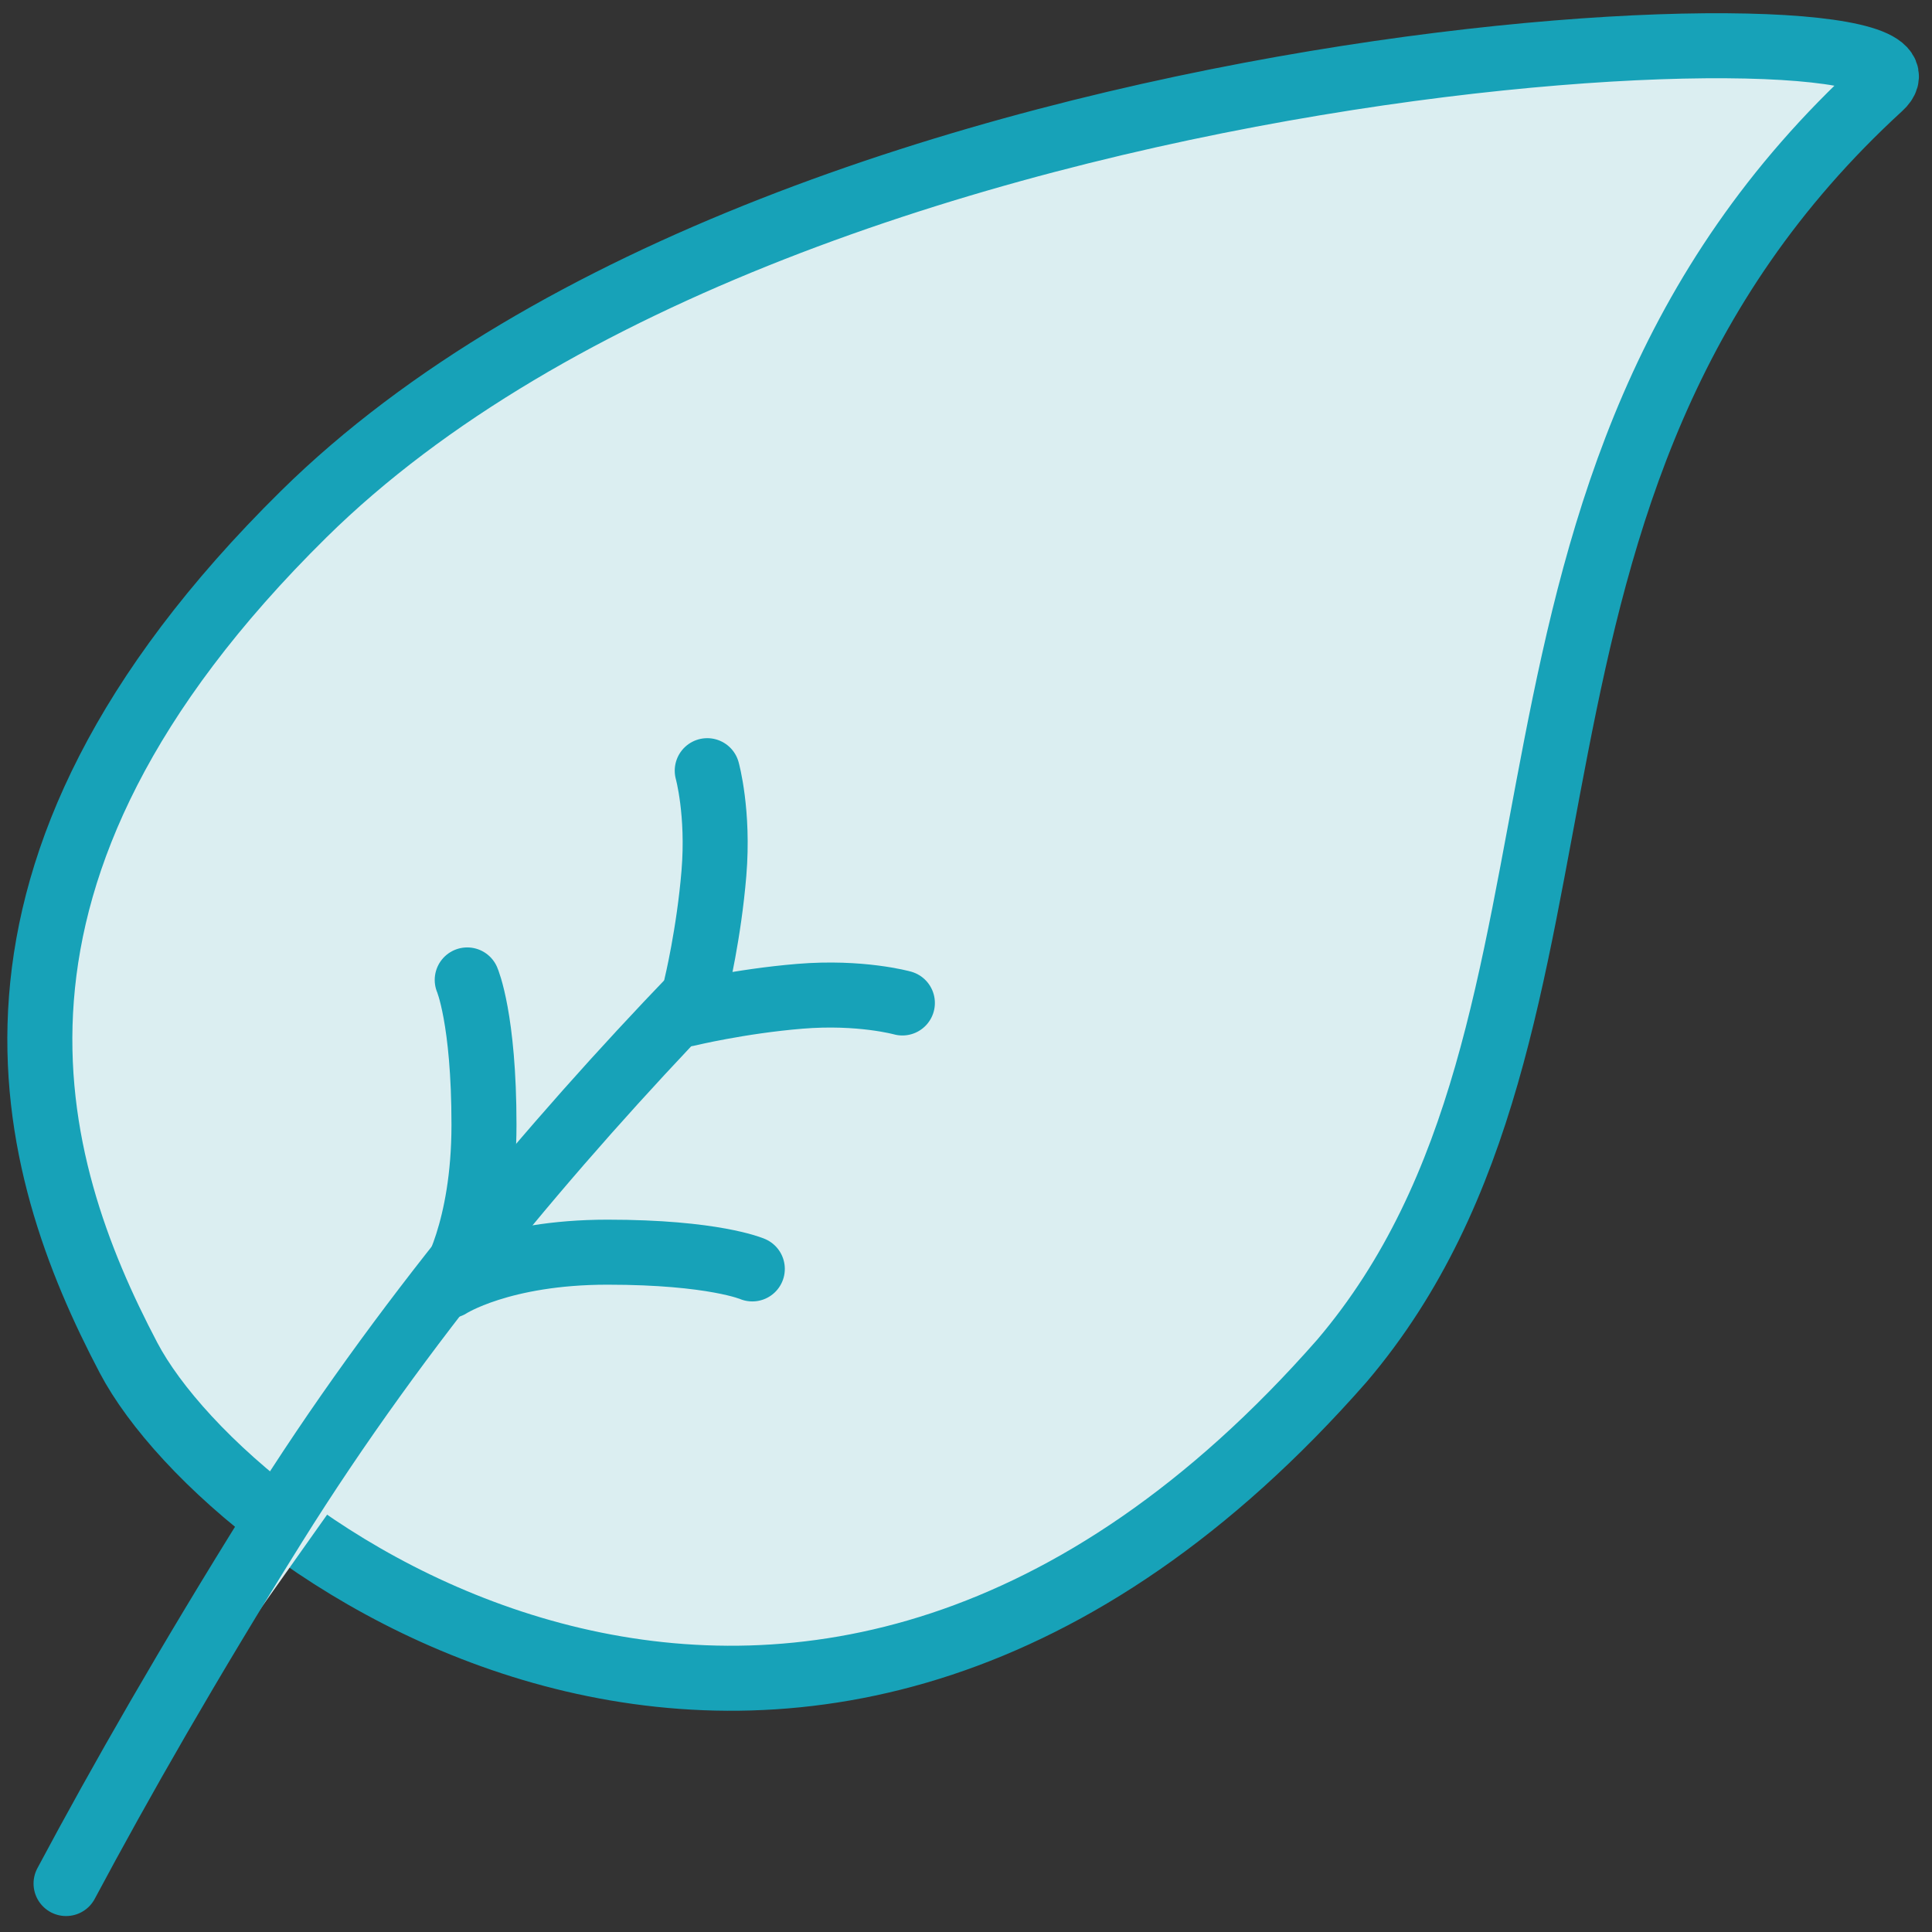 <?xml version="1.0" encoding="UTF-8"?>
<svg width="104px" height="104px" viewBox="0 0 104 104" version="1.1" xmlns="http://www.w3.org/2000/svg" xmlns:xlink="http://www.w3.org/1999/xlink">
    <rect x="0" y="0" width="104" height="104" fill="#333333" stroke="none"/>
    <!-- Generator: Sketch 46.2 (44496) - http://www.bohemiancoding.com/sketch -->
    <title>healthcare-29</title>
    <desc>Created with Sketch.</desc>
    <defs></defs>
    <g id="ALL" stroke="none" stroke-width="1" fill="none" fill-rule="evenodd" stroke-linecap="round" stroke-linejoin="round">
        <g id="Primary" transform="translate(-3382, -16622)" stroke="#17A2B8" stroke-width="3.5" fill="#DBEEF1">
            <g id="Group-15" transform="translate(200, 200)">
                <g id="healthcare-29" transform="translate(3184, 16424)">
                    <path d="M4.92,71.093 C10.388,81.49 41.512,103.981 70.238,71.25 C85.767,52.983 75.788,24.153 99.216,2.686 C104.688,-2.327 40.914,-0.527 14.341,25.685 C-5.259,45.018 -0.548,60.696 4.92,71.093 L4.92,71.093 Z" id="Layer-1"></path>
                    <path d="M35.363,51.621 C27.806,59.479 19.558,69.222 12.775,80.085 C8.167,87.464 4.483,93.905 1.556,99.391" id="Layer-2"></path>
                    <path d="M22.194,67.208 C22.194,67.208 24.974,65.405 30.698,65.405 C36.422,65.405 38.497,66.306 38.497,66.306" id="Layer-3"></path>
                    <path d="M22.25,67.053 C22.25,67.053 24.053,64.272 24.053,58.548 C24.053,52.824 23.151,50.75 23.151,50.75" id="Layer-4"></path>
                    <path d="M35,52.581 C35,52.581 37.801,51.899 41.061,51.63 C44.321,51.361 46.575,51.99 46.575,51.99" id="Layer-5"></path>
                    <path d="M35.481,51.061 C35.481,51.061 36.162,48.26 36.431,45 C36.7,41.74 36.071,39.486 36.071,39.486" id="Layer-6"></path>
                </g>
            </g>
        </g>
    </g>
</svg>